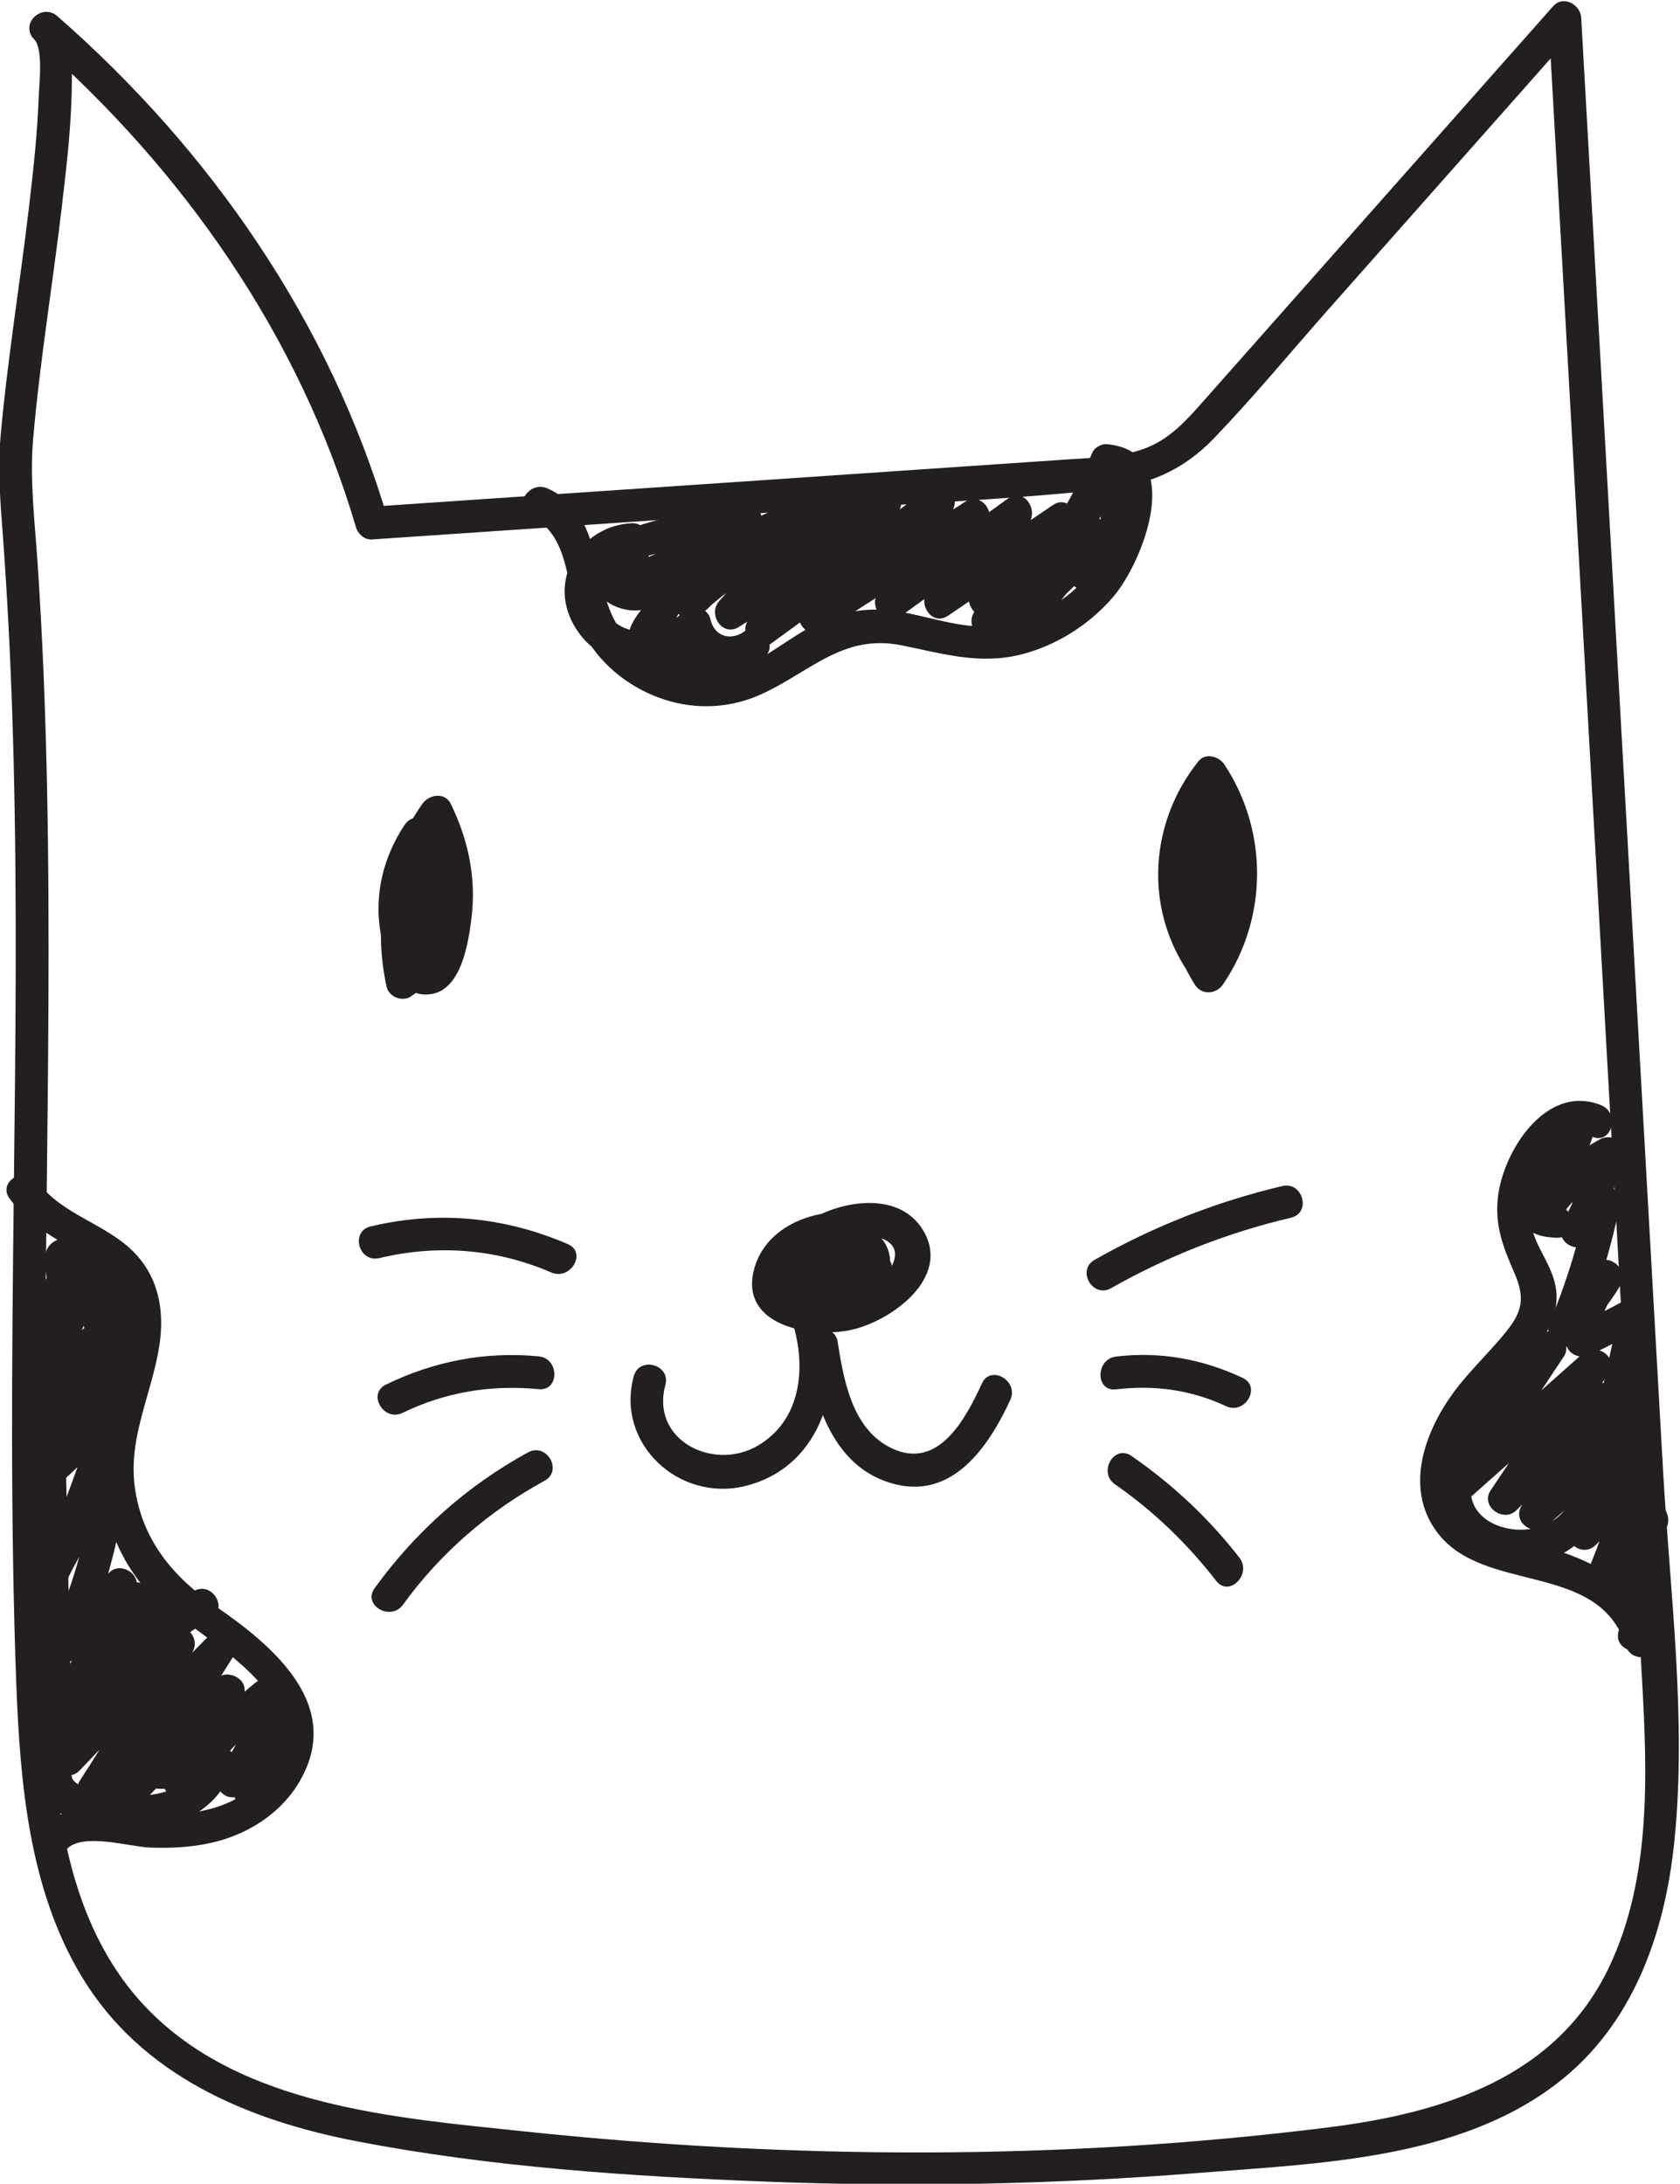 <?xml version="1.0" encoding="UTF-8" standalone="no"?>
<!-- Created with Inkscape (http://www.inkscape.org/) -->

<svg
   version="1.1"
   id="svg164"
   viewBox="0 0 341.322 443.538"
   sodipodi:docname="OL0FBE1.eps"
   xmlns:inkscape="http://www.inkscape.org/namespaces/inkscape"
   xmlns:sodipodi="http://sodipodi.sourceforge.net/DTD/sodipodi-0.dtd"
   xmlns="http://www.w3.org/2000/svg"
   xmlns:svg="http://www.w3.org/2000/svg">
  <defs
     id="defs168" />
  <sodipodi:namedview
     id="namedview166"
     pagecolor="#ffffff"
     bordercolor="#000000"
     borderopacity="0.25"
     inkscape:showpageshadow="2"
     inkscape:pageopacity="0.0"
     inkscape:pagecheckerboard="0"
     inkscape:deskcolor="#d1d1d1"
     showgrid="false" />
  <g
     id="g172"
     inkscape:groupmode="layer"
     inkscape:label="Page 1"
     transform="matrix(1.333,0,0,-1.333,-588.465,945.801)">
    <path
       d="m 443.948,452.706 c 0.606,-15.092 1.973,-31.091 9.953,-44.325 9.118,-15.121 25.276,-21.909 41.97,-25.123 20.396,-3.927 41.525,-5.327 62.247,-6.135 22.076,-0.86 44.202,-0.418 66.225,1.336 18.156,1.446 39.331,2.038 54.399,13.601 11.59,8.893 16.462,22.79 17.91,36.877 1.917,18.651 -0.672,37.932 -1.722,56.568 -1.273,22.597 -2.547,45.194 -3.82,67.792 -2.884,51.175 -5.768,102.351 -8.652,153.527 -0.113,2.013 -2.741,3.491 -4.267,1.768 -11.704,-13.211 -23.407,-26.422 -35.11,-39.634 -5.852,-6.605 -11.696,-13.217 -17.555,-19.816 -2.304,-2.596 -4.613,-5.373 -7.695,-7.078 -3.988,-2.207 -8.865,-2.209 -13.287,-2.512 -35.468,-2.432 -70.941,-4.814 -106.411,-7.221 0.804,-0.611 1.607,-1.223 2.411,-1.835 -8.831,29.937 -26.942,56.097 -50.331,76.559 -2.403,2.101 -5.819,-1.219 -3.536,-3.536 1.405,-1.426 0.75,-6.851 0.674,-8.9 -0.206,-5.626 -0.836,-11.238 -1.496,-16.825 -1.364,-11.555 -3.261,-23.064 -4.302,-34.654 -0.47,-5.236 -0.035,-10.141 0.354,-15.397 0.822,-11.1 1.322,-22.222 1.61,-33.347 0.575,-22.298 0.3,-44.605 0.041,-66.906 -0.289,-24.929 -0.532,-49.864 0.39,-74.784 0.119,-3.208 5.12,-3.224 5,0 -1.699,45.911 0.647,91.841 -0.338,137.76 -0.239,11.128 -0.678,22.254 -1.426,33.359 -0.429,6.365 -1.221,12.558 -0.667,18.92 1.038,11.907 3.014,23.727 4.402,35.596 0.724,6.187 1.456,12.435 1.49,18.672 0.017,3.166 0.22,7.59 -2.196,10.042 -1.179,-1.179 -2.357,-2.357 -3.536,-3.536 22.761,-19.912 40.447,-45.202 49.045,-74.352 0.294,-0.996 1.313,-1.91 2.411,-1.836 19.049,1.293 38.098,2.585 57.147,3.878 18.151,1.232 36.446,1.895 54.545,3.734 6.702,0.681 11.975,2.924 16.664,7.808 6.081,6.333 11.705,13.165 17.527,19.736 12.57,14.19 25.14,28.38 37.71,42.57 -1.422,0.589 -2.845,1.178 -4.268,1.767 4.757,-84.407 9.538,-168.812 14.27,-253.221 0.814,-14.518 1.393,-30.237 -4.985,-43.718 -8.021,-16.954 -25.418,-22.315 -42.779,-24.496 -40.572,-5.097 -82.117,-4.898 -122.744,-0.602 -19.498,2.062 -43.011,3.781 -57.434,18.805 -12.444,12.961 -14.153,32.064 -14.838,49.114 -0.128,3.206 -5.129,3.223 -5,0"
       style="fill:#231f20;fill-opacity:1;fill-rule:nonzero;stroke:none;stroke-width:0.1"
       id="path228" />
    <path
       d="m 574.336,524.23 c -6.706,1.979 -16.143,-0.696 -17.998,-8.305 -2.046,-8.388 8.591,-10.287 14.603,-9.083 6.131,1.228 15.597,7.909 11.229,15.21 -3.914,6.541 -13.955,4.373 -18.872,0.523 -4.938,-3.866 -8.55,-13.523 0.356,-14.988 5.159,-0.849 15.206,5.124 13.214,11.331 -2.064,6.434 -12.354,3.919 -13.97,-1.55 -1.787,-6.051 5.771,-11.56 10.154,-6.12 5.018,6.227 -5.72,11.75 -8.416,5.081 -1.214,-3.004 1.125,-5.875 4.101,-6.389 3.845,-0.664 6.384,2.266 8.361,5.099 0.69,0.988 0.261,2.194 -0.391,3.03 -2.268,2.907 -6.567,2.888 -8.929,0.116 -0.722,-0.848 -0.991,-2.024 -0.39,-3.03 1.153,-1.933 2.621,-2.398 4.775,-2.071 3.171,0.482 1.824,5.301 -1.329,4.822 0.29,-0.076 0.581,-0.152 0.871,-0.227 -0.13,-1.01 -0.261,-2.02 -0.391,-3.03 0.619,-0.039 1.239,-0.077 1.858,-0.116 -0.13,1.01 -0.261,2.02 -0.391,3.03 -0.783,-1.122 -3.184,-3.806 -4.874,-3.103 -1.548,0.643 1.681,3.872 3.039,3.213 2.718,-1.318 -3.833,-4.789 -5.082,-5.048 -3.02,-0.625 -2.795,2.451 -1.311,4.277 0.782,0.962 1.754,1.774 2.792,2.44 2.365,1.516 5.758,2.493 8.508,1.478 4.149,-1.533 1.022,-5.849 -1.54,-7.392 -2.512,-1.513 -5.525,-2.215 -8.448,-1.925 -1.957,0.194 -5.4,0.759 -4.342,4.15 0.418,1.341 2.153,2.491 3.285,3.105 2.575,1.397 5.437,1.466 8.199,0.651 3.092,-0.913 4.413,3.911 1.329,4.821 v 0"
       style="fill:#231f20;fill-opacity:1;fill-rule:nonzero;stroke:none;stroke-width:0.1"
       id="path260" />
    <path
       d="m 562.039,508.681 c 2.375,-6.898 1.82,-15.477 -5.19,-19.487 -6.705,-3.836 -16.269,0.901 -13.976,9.312 0.848,3.109 -3.974,4.435 -4.821,1.33 -2.8,-10.269 6.903,-19.198 16.955,-16.737 12.026,2.944 15.482,16.374 11.853,26.911 -1.041,3.025 -5.873,1.725 -4.821,-1.329 v 0"
       style="fill:#231f20;fill-opacity:1;fill-rule:nonzero;stroke:none;stroke-width:0.1"
       id="path262" />
    <path
       d="m 564.302,503.763 c 1.332,-8.35 4.309,-18.098 13.64,-20.396 8.894,-2.19 14.283,5.914 17.495,12.849 1.344,2.901 -2.964,5.444 -4.317,2.524 -2.469,-5.331 -6.616,-13.335 -13.813,-9.85 -5.983,2.897 -7.245,10.321 -8.184,16.202 -0.505,3.169 -5.324,1.824 -4.821,-1.329 v 0"
       style="fill:#231f20;fill-opacity:1;fill-rule:nonzero;stroke:none;stroke-width:0.1"
       id="path264" />
    <path
       d="m 619.499,582.973 c -1.707,-8.212 -0.376,-16.29 4.046,-23.438 1.032,-1.669 3.26,-1.551 4.317,0 6.858,10.072 6.924,23.364 0.202,33.518 -0.8,1.209 -2.855,1.838 -3.926,0.506 -7.449,-9.257 -8.327,-22.194 -1.607,-32.143 0.951,-1.409 3.471,-1.831 4.317,0 3.145,6.801 9.099,23.961 -1.322,27.622 -1.161,0.408 -2.894,-0.47 -3.075,-1.746 -0.807,-5.67 -0.549,-11.046 0.978,-16.574 0.458,-1.659 2.967,-2.625 4.178,-1.103 2.912,3.661 3.432,8.049 0.857,12.075 -0.914,1.428 -3.509,1.819 -4.318,0 -1.624,-3.653 -1.995,-7.07 -0.933,-10.941 0.85,-3.099 5.675,-1.784 4.822,1.329 -0.701,2.554 -0.659,4.642 0.429,7.089 -1.44,0 -2.879,0 -4.318,0 1.229,-1.922 1.447,-4.103 -0.074,-6.017 1.392,-0.367 2.785,-0.735 4.178,-1.103 -1.28,4.635 -1.656,9.147 -0.978,13.916 -1.025,-0.582 -2.05,-1.164 -3.075,-1.746 5.603,-1.969 -0.236,-17.184 -1.666,-20.278 1.439,0 2.878,0 4.317,0 -5.363,7.941 -5.256,18.526 0.825,26.085 -1.308,0.168 -2.617,0.337 -3.926,0.506 5.812,-8.78 5.72,-19.774 -0.202,-28.471 1.439,0 2.878,0 4.317,0 -3.716,6.007 -4.984,12.646 -3.542,19.585 0.653,3.14 -4.166,4.483 -4.821,1.329 v 0"
       style="fill:#231f20;fill-opacity:1;fill-rule:nonzero;stroke:none;stroke-width:0.1"
       id="path266" />
    <path
       d="m 503.117,583.824 c -3.238,-4.869 -4.653,-10.632 -3.661,-16.441 0.651,-3.814 2.824,-10.25 7.887,-9.295 4.469,0.843 5.513,7.878 5.969,11.473 0.773,6.106 -0.462,12.008 -3.153,17.501 -0.892,1.822 -3.328,1.41 -4.317,0 -5.771,-8.232 -7.602,-18.092 -5.458,-27.883 0.336,-1.535 2.364,-2.343 3.673,-1.494 7.314,4.744 9.648,14.491 4.909,21.916 -0.931,1.458 -2.658,1.544 -3.927,0.506 -3.448,-2.821 -4.616,-7.142 -3.145,-11.338 0.764,-2.178 3.256,-2.304 4.569,-0.598 1.579,2.051 2.161,3.991 2.268,6.56 0.084,2.018 -2.907,3.497 -4.268,1.768 -2.628,-3.341 -3.51,-7.058 -1.928,-11.108 1.159,-2.964 5.995,-1.675 4.822,1.329 -0.845,2.162 -0.898,4.286 0.642,6.243 -1.423,0.589 -2.845,1.179 -4.268,1.768 0.022,-1.609 -0.506,-2.955 -1.585,-4.036 1.523,-0.199 3.046,-0.398 4.569,-0.597 -0.923,2.634 -0.296,4.71 1.86,6.473 -1.309,0.169 -2.618,0.337 -3.927,0.506 3.225,-5.051 2,-11.757 -3.115,-15.075 1.224,-0.498 2.449,-0.996 3.673,-1.494 -1.874,8.554 -0.057,16.883 4.953,24.03 -1.439,0 -2.878,0 -4.317,0 1.467,-2.995 2.441,-6.154 2.667,-9.495 0.159,-2.36 0.517,-7.755 -1.226,-9.634 -2.513,-2.707 -3.196,4.409 -3.139,6.197 0.116,3.607 1.31,6.717 3.29,9.695 1.787,2.687 -2.542,5.193 -4.317,2.523 v 0"
       style="fill:#231f20;fill-opacity:1;fill-rule:nonzero;stroke:none;stroke-width:0.1"
       id="path268" />
    <path
       d="m 522.379,630.791 c 6.689,-2.995 5.096,-12.757 8.348,-18.37 2.609,-4.502 7.022,-7.867 11.949,-9.471 4.901,-1.595 10.12,-1.34 14.81,0.795 7.47,3.401 12.436,9.242 21.356,7.461 6.336,-1.264 11.931,-3.028 18.39,-1.364 5.298,1.366 10.218,4.506 13.799,8.627 4.713,5.424 11.264,22.282 -0.896,23.384 -0.775,0.07 -1.846,-0.509 -2.159,-1.238 -3.513,-8.19 -8.26,-15.482 -14.406,-21.947 1.309,-1.01 2.618,-2.02 3.927,-3.029 3.093,4.725 6.656,8.98 10.728,12.885 -1.309,1.01 -2.617,2.02 -3.926,3.03 -4.076,-5.583 -8.781,-10.507 -14.089,-14.925 1.179,-1.178 2.357,-2.357 3.536,-3.535 4.349,5.139 9.292,9.372 15.078,12.829 -1.14,1.14 -2.28,2.281 -3.421,3.421 -3.503,-4.708 -7.006,-9.416 -10.509,-14.124 1.439,-0.841 2.878,-1.683 4.317,-2.524 3.334,5.017 7.21,9.444 11.691,13.462 -1.179,1.178 -2.357,2.357 -3.536,3.535 -4.64,-5.096 -9.6,-9.824 -14.912,-14.216 1.308,-1.01 2.617,-2.02 3.926,-3.029 3.001,5.574 6.002,11.148 9.003,16.722 1.114,2.068 -1.241,4.897 -3.42,3.42 -6.175,-4.184 -12.349,-8.368 -18.524,-12.553 1.01,-1.309 2.02,-2.617 3.03,-3.926 3.894,4.517 7.788,9.035 11.682,13.553 1.722,1.998 -0.575,5.697 -3.03,3.926 -6.379,-4.598 -12.757,-9.197 -19.136,-13.796 1.01,-1.309 2.02,-2.617 3.029,-3.926 4.205,4.434 8.41,8.868 12.616,13.302 1.894,1.998 -0.563,5.508 -3.03,3.926 -8.043,-5.156 -16.085,-10.312 -24.128,-15.468 1.01,-1.309 2.02,-2.618 3.03,-3.927 6.757,5.428 13.033,11.331 18.864,17.743 1.802,1.982 -0.619,5.683 -3.03,3.926 -9.006,-6.561 -18.012,-13.122 -27.017,-19.683 1.009,-1.309 2.019,-2.618 3.029,-3.927 5.469,4.543 10.398,9.555 14.85,15.098 1.649,2.052 -0.44,5.572 -3.029,3.926 -6.531,-4.152 -13.062,-8.304 -19.593,-12.456 1.01,-1.308 2.02,-2.617 3.03,-3.926 3.317,3.763 6.635,7.526 9.952,11.289 1.541,1.749 0.095,5.015 -2.432,4.179 -6.566,-2.171 -12.291,-5.591 -17.291,-10.373 -1.996,-1.909 0.717,-5.663 3.03,-3.926 3.81,2.861 5.845,6.534 5.95,11.338 0.044,2.001 -2.128,2.972 -3.762,2.158 -4.224,-2.105 -8.512,-3.982 -12.932,-5.642 1.055,-0.803 2.11,-1.607 3.164,-2.41 0.033,2.099 0.043,4.197 0.03,6.296 -0.008,1.307 -1.139,2.56 -2.5,2.5 -7.779,-0.343 -12.865,-8.413 -8.937,-15.45 4.37,-7.829 14.352,-7.332 20.227,-1.64 -1.393,0.368 -2.786,0.736 -4.179,1.104 1.196,-5.521 8.019,-8.266 12.585,-4.765 -1.01,1.309 -2.02,2.618 -3.03,3.926 -2.272,-1.911 -4.659,-3.53 -7.236,-4.989 1.224,-0.941 2.448,-1.882 3.672,-2.823 0.295,1.141 0.59,2.283 0.885,3.424 0.315,1.216 -0.396,2.836 -1.746,3.075 -1.214,0.216 -2.211,0.324 -3.429,0.298 -2.979,-0.063 -3.88,-0.115 -2.133,3.328 1.757,3.463 5.432,6.913 7.83,9.965 1.373,1.748 0.194,5.092 -2.433,4.178 -1.854,-0.644 -3.361,-1.449 -4.865,-2.736 -0.937,-0.803 -1.747,-1.738 -2.648,-2.577 -0.223,-0.207 -5.769,-4.891 -5.082,-0.61 0.16,0.999 6.514,2.104 7.484,2.34 3.431,0.832 6.889,1.412 10.399,1.8 -0.42,1.553 -0.841,3.105 -1.262,4.658 -4.425,-2.716 -8.452,-5.859 -12.157,-9.499 -2.036,-2.001 0.563,-5.332 3.029,-3.927 8.251,4.701 16.786,8.726 25.681,12.053 -0.81,1.393 -1.621,2.786 -2.432,4.179 -3.507,-3.829 -7.281,-7.314 -11.376,-10.506 -2.394,-1.867 0.657,-5.023 3.03,-3.927 6.31,2.916 12.313,6.312 18.063,10.218 -0.841,1.439 -1.682,2.878 -2.524,4.318 -4.127,-3.076 -7.794,-6.492 -11.052,-10.486 -1.54,-1.888 -0.138,-4.782 2.433,-4.178 6.91,1.623 13.611,3.791 20.163,6.524 -0.941,1.225 -1.882,2.449 -2.824,3.673 -1.645,-2.857 -3.29,-5.714 -4.935,-8.571 -1.278,-2.219 1.244,-4.584 3.42,-3.421 1.991,1.476 4.228,1.484 6.71,0.025 -0.341,-1.948 1.7,-4.161 3.673,-2.823 7.959,5.399 14.682,12.002 20.245,19.845 -1.523,0.2 -3.046,0.399 -4.569,0.598 1.512,-4.718 0.802,-9.408 -2.401,-13.263 1.01,0.13 2.019,0.26 3.029,0.391 -1.432,1.003 -2.865,2.007 -4.298,3.011 -2.641,1.85 -5.142,-2.483 -2.523,-4.318 1.432,-1.003 2.865,-2.007 4.298,-3.011 0.831,-0.582 2.369,-0.404 3.029,0.391 4.327,5.207 5.771,11.628 3.687,18.128 -0.69,2.154 -3.33,2.344 -4.569,0.597 -5.056,-7.128 -11.219,-13.145 -18.452,-18.052 1.224,-0.941 2.449,-1.882 3.673,-2.823 0.521,2.979 -0.435,5.56 -3.183,7.113 -3.63,2.051 -7.537,0.292 -10.872,-1.491 1.14,-1.14 2.28,-2.281 3.42,-3.421 1.645,2.857 3.291,5.714 4.936,8.571 0.984,1.709 -0.707,4.556 -2.823,3.673 -6.552,-2.733 -13.253,-4.902 -20.164,-6.525 0.811,-1.393 1.622,-2.785 2.433,-4.178 2.974,3.647 6.262,6.888 10.04,9.703 2.522,1.88 0.184,6.157 -2.524,4.318 -5.75,-3.906 -11.753,-7.302 -18.063,-10.218 1.01,-1.309 2.02,-2.618 3.03,-3.927 4.095,3.193 7.869,6.678 11.376,10.506 1.552,1.695 0.06,5.111 -2.433,4.179 -9.29,-3.476 -18.256,-7.646 -26.875,-12.557 1.01,-1.309 2.019,-2.618 3.029,-3.927 3.405,3.345 7.076,6.22 11.146,8.718 1.948,1.195 1.341,4.946 -1.262,4.659 -5.908,-0.653 -11.927,-1.622 -17.548,-3.619 -3.198,-1.136 -6.668,-3.187 -6.235,-7.11 0.377,-3.421 3.997,-5.615 7.234,-5.408 5.578,0.356 7.741,6.412 12.591,8.099 -0.811,1.393 -1.622,2.786 -2.433,4.178 -2.81,-3.577 -5.623,-7.152 -8.431,-10.731 -1.434,-1.826 -3.301,-3.734 -3.139,-6.238 0.406,-6.249 7.673,-4.296 11.509,-4.978 -0.582,1.025 -1.164,2.05 -1.746,3.075 -0.295,-1.141 -0.59,-2.282 -0.885,-3.424 -0.548,-2.119 1.763,-3.904 3.672,-2.823 2.96,1.676 5.65,3.584 8.249,5.771 2.145,1.804 -0.769,5.659 -3.03,3.926 -2.04,-1.564 -4.665,-0.874 -5.239,1.777 -0.41,1.89 -2.892,2.35 -4.179,1.103 -3.071,-2.976 -7.82,-4.269 -11.112,-0.895 -3.297,3.379 -1.937,9.216 3.358,9.449 -0.833,0.833 -1.667,1.667 -2.5,2.5 0.013,-2.099 0.003,-4.197 -0.03,-6.296 -0.023,-1.51 1.635,-2.986 3.165,-2.411 4.818,1.81 9.52,3.85 14.127,6.146 -1.254,0.719 -2.508,1.439 -3.762,2.159 -0.063,-2.916 -1.11,-5.246 -3.474,-7.021 1.01,-1.309 2.02,-2.617 3.03,-3.926 4.376,4.185 9.333,7.185 15.084,9.086 -0.811,1.393 -1.622,2.786 -2.433,4.179 -3.317,-3.763 -6.634,-7.526 -9.952,-11.29 -1.79,-2.03 0.511,-5.528 3.03,-3.926 6.531,4.152 13.062,8.304 19.592,12.456 -1.01,1.308 -2.019,2.617 -3.029,3.926 -4.453,-5.543 -9.382,-10.554 -14.85,-15.097 -2.16,-1.795 0.729,-5.603 3.029,-3.927 9.006,6.561 18.012,13.123 27.018,19.684 -1.01,1.309 -2.02,2.618 -3.03,3.927 -5.83,-6.413 -12.106,-12.316 -18.864,-17.743 -2.215,-1.78 0.661,-5.445 3.03,-3.926 8.043,5.156 16.085,10.312 24.128,15.468 -1.01,1.308 -2.02,2.617 -3.03,3.926 -4.205,-4.434 -8.41,-8.868 -12.615,-13.302 -1.866,-1.968 0.635,-5.652 3.029,-3.926 6.379,4.599 12.758,9.197 19.137,13.796 -1.01,1.309 -2.02,2.618 -3.03,3.927 -3.894,-4.518 -7.788,-9.036 -11.682,-13.554 -1.737,-2.015 0.53,-5.62 3.03,-3.926 6.174,4.184 12.349,8.369 18.523,12.553 -1.14,1.14 -2.28,2.28 -3.42,3.421 -3.001,-5.575 -6.002,-11.149 -9.003,-16.723 -1.4,-2.6 1.78,-4.803 3.926,-3.029 5.313,4.391 10.272,9.119 14.913,14.216 2.173,2.387 -1.138,5.686 -3.536,3.535 -4.793,-4.299 -8.911,-9.113 -12.472,-14.473 -1.814,-2.729 2.44,-5.047 4.317,-2.524 3.503,4.708 7.007,9.416 10.51,14.124 1.546,2.078 -1.405,4.625 -3.421,3.421 -6.122,-3.659 -11.48,-8.164 -16.09,-13.612 -2.091,-2.471 1.059,-5.597 3.536,-3.535 5.646,4.7 10.542,10.008 14.87,15.936 1.719,2.355 -1.945,4.93 -3.926,3.03 -4.384,-4.205 -8.185,-8.817 -11.511,-13.898 -1.558,-2.38 1.979,-5.079 3.927,-3.029 6.413,6.745 11.517,14.401 15.188,22.958 -0.72,-0.412 -1.439,-0.825 -2.159,-1.238 3.028,-0.274 1.835,-6.043 1.376,-7.587 -0.789,-2.647 -2.231,-5.158 -4.016,-7.262 -3.291,-3.879 -7.929,-6.681 -12.934,-7.649 -5.697,-1.102 -10.944,1.208 -16.488,2.05 -4.782,0.727 -9.002,-0.181 -13.217,-2.491 -4.29,-2.351 -8.25,-6.022 -13.219,-6.845 -5.134,-0.851 -10.586,1.166 -14.234,4.796 -6.623,6.59 -2.921,18.953 -12.5,23.243 -2.912,1.304 -5.458,-3.003 -2.524,-4.317 v 0"
       style="fill:#231f20;fill-opacity:1;fill-rule:nonzero;stroke:none;stroke-width:0.1"
       id="path270" />
    <path
       d="m 610.813,513.254 c 8.636,4.895 17.755,8.454 27.413,10.735 3.131,0.739 1.806,5.562 -1.329,4.822 -10.063,-2.377 -19.613,-6.141 -28.607,-11.24 -2.799,-1.586 -0.283,-5.907 2.523,-4.317 v 0"
       style="fill:#231f20;fill-opacity:1;fill-rule:nonzero;stroke:none;stroke-width:0.1"
       id="path272" />
    <path
       d="m 611.572,497.834 c 5.803,0.695 11.44,-0.07 16.75,-2.561 2.896,-1.358 5.437,2.951 2.523,4.318 -6.097,2.86 -12.568,4.046 -19.273,3.243 -3.156,-0.378 -3.194,-5.383 0,-5 v 0"
       style="fill:#231f20;fill-opacity:1;fill-rule:nonzero;stroke:none;stroke-width:0.1"
       id="path274" />
    <path
       d="m 611.394,483.369 c 5.901,-4.093 11.036,-9.049 15.435,-14.72 1.97,-2.539 5.485,1.023 3.535,3.536 -4.669,6.019 -10.19,11.163 -16.446,15.502 -2.65,1.838 -5.152,-2.494 -2.524,-4.318 v 0"
       style="fill:#231f20;fill-opacity:1;fill-rule:nonzero;stroke:none;stroke-width:0.1"
       id="path276" />
    <path
       d="m 528.012,519.96 c -9.662,4.174 -19.818,5.147 -30.075,2.696 -3.128,-0.748 -1.803,-5.57 1.33,-4.822 8.854,2.117 17.842,1.429 26.222,-2.192 2.923,-1.263 5.472,3.044 2.523,4.318 v 0"
       style="fill:#231f20;fill-opacity:1;fill-rule:nonzero;stroke:none;stroke-width:0.1"
       id="path278" />
    <path
       d="m 523.56,502.864 c -8.122,0.785 -15.942,-0.739 -23.268,-4.294 -2.895,-1.404 -0.362,-5.717 2.523,-4.317 6.557,3.181 13.509,4.31 20.745,3.611 3.201,-0.309 3.18,4.693 0,5 v 0"
       style="fill:#231f20;fill-opacity:1;fill-rule:nonzero;stroke:none;stroke-width:0.1"
       id="path280" />
    <path
       d="m 521.939,488.233 c -9.327,-5.101 -17.144,-12.092 -23.38,-20.688 -1.892,-2.609 2.444,-5.107 4.318,-2.524 5.724,7.891 13.041,14.222 21.585,18.894 2.824,1.545 0.304,5.864 -2.523,4.318 v 0"
       style="fill:#231f20;fill-opacity:1;fill-rule:nonzero;stroke:none;stroke-width:0.1"
       id="path282" />
    <path
       d="m 685.487,541.135 c -8.37,3.382 -14.998,-7.052 -15.739,-14.148 -0.46,-4.409 0.896,-7.668 2.594,-11.586 1.835,-4.234 0.771,-6.335 -2.024,-9.626 -1.996,-2.351 -4.19,-4.524 -6.15,-6.907 -5.081,-6.181 -9.147,-15.643 -3.595,-22.907 7.166,-9.375 24.553,-4.249 28.677,-17.187 0.973,-3.055 5.802,-1.749 4.821,1.329 -2.332,7.319 -8.648,11.131 -15.658,13.292 -4.639,1.431 -12.147,1.858 -14.618,6.75 -2.529,5.005 0.521,10.87 3.599,14.775 4.038,5.123 12.696,11.25 11.122,18.793 -0.792,3.797 -3.69,6.507 -3.88,10.576 -0.199,4.254 3.213,14.574 9.522,12.024 2.982,-1.205 4.279,3.63 1.329,4.822 v 0"
       style="fill:#231f20;fill-opacity:1;fill-rule:nonzero;stroke:none;stroke-width:0.1"
       id="path284" />
    <path
       d="m 692.989,459.724 c 0.775,2.527 1.55,5.054 2.324,7.581 0.594,1.936 -1.886,4.167 -3.672,2.824 -1.302,-0.98 -2.222,-1.901 -3.051,-3.306 1.553,-0.421 3.106,-0.841 4.659,-1.262 0.028,3.962 0.717,7.674 2.274,11.334 0.996,2.34 -1.938,5.44 -3.926,3.03 -2.62,-3.178 -5.241,-6.355 -7.861,-9.533 1.309,-1.01 2.618,-2.019 3.927,-3.029 2.142,5.036 3.967,10.144 5.422,15.423 0.67,2.43 -2.4,4.162 -4.179,2.432 -2.594,-2.525 -5.189,-5.049 -7.783,-7.574 1.308,-1.009 2.617,-2.019 3.926,-3.029 2.757,5.159 5.035,10.48 6.873,16.033 0.833,2.516 -2.433,3.988 -4.178,2.432 -4.66,-4.151 -9.32,-8.303 -13.98,-12.454 1.309,-1.01 2.618,-2.02 3.927,-3.03 3.515,5.827 7.03,11.653 10.546,17.479 1.473,2.443 -1.914,5.028 -3.927,3.03 -5.091,-5.054 -10.181,-10.108 -15.272,-15.161 1.309,-1.01 2.618,-2.02 3.927,-3.03 4.55,6.781 9.101,13.562 13.651,20.344 1.652,2.462 -1.897,4.833 -3.926,3.029 -6.939,-6.168 -13.878,-12.336 -20.816,-18.504 1.309,-1.01 2.617,-2.02 3.926,-3.029 4.675,7.035 9.349,14.07 14.023,21.105 1.344,2.023 -1.381,4.874 -3.42,3.42 -5.821,-4.149 -10.622,-9.103 -14.545,-15.084 -1.53,-2.333 2.164,-5.286 3.927,-3.03 2.299,2.945 4.599,5.89 6.899,8.834 -1.393,0.811 -2.786,1.622 -4.179,2.433 -2.093,-6.981 -9.66,-12.152 -7.836,-20.228 1.477,-6.541 9.673,-8.541 15.518,-7.546 5.513,0.938 8.745,5.413 10.657,10.334 3.277,8.433 4.419,17.999 6.363,26.809 0.472,2.137 -1.707,3.891 -3.672,2.824 -2.691,-1.462 -5.406,-2.862 -8.158,-4.205 1.254,-0.72 2.508,-1.439 3.762,-2.159 0.118,3.071 0.978,5.558 2.942,7.97 -1.309,1.01 -2.618,2.02 -3.927,3.029 -1.735,-2.831 -3.726,-5.321 -6.089,-7.648 1.309,-1.01 2.618,-2.02 3.927,-3.029 2.792,6.558 4.924,13.236 6.319,20.233 0.373,1.871 -1.775,4.274 -3.673,2.823 -2.061,-1.577 -3.642,-3.225 -5.016,-5.441 1.439,-0.842 2.878,-1.683 4.317,-2.524 2.102,4.008 3.783,8.115 5.078,12.454 0.642,2.152 -1.81,3.841 -3.673,2.823 -3.554,-1.942 -6.486,-4.363 -9.025,-7.525 1.392,-0.81 2.785,-1.621 4.178,-2.432 1.382,3.847 2.764,7.694 4.146,11.541 0.994,2.767 -3.096,4.212 -4.57,1.926 -2.948,-4.572 -5.249,-9.379 -7.03,-14.515 -0.339,-0.979 0.212,-2.357 1.149,-2.823 1.747,-0.87 2.416,-1.05 4.364,-1.188 3.211,-0.228 3.196,4.773 0,5 -0.614,0.168 -1.227,0.337 -1.841,0.505 0.383,-0.941 0.766,-1.882 1.149,-2.823 1.643,4.737 3.813,9.111 6.527,13.321 -1.524,0.642 -3.047,1.284 -4.57,1.926 -1.382,-3.847 -2.763,-7.694 -4.145,-11.541 -0.819,-2.28 2.621,-4.372 4.178,-2.432 2.271,2.828 4.819,4.998 8.014,6.743 -1.224,0.941 -2.449,1.882 -3.673,2.823 -1.17,-3.922 -2.671,-7.631 -4.573,-11.259 -1.493,-2.848 2.615,-5.27 4.317,-2.524 0.783,1.473 1.858,2.689 3.223,3.647 -1.224,0.942 -2.448,1.883 -3.673,2.824 -1.305,-6.548 -3.197,-12.892 -5.815,-19.039 -1.045,-2.455 1.744,-5.179 3.927,-3.029 2.681,2.64 4.904,5.452 6.871,8.66 1.447,2.361 -2.102,5.271 -3.927,3.029 -2.805,-3.445 -4.235,-7.041 -4.406,-11.505 -0.077,-2.02 2.149,-2.946 3.762,-2.158 2.751,1.343 5.467,2.743 8.157,4.204 -1.224,0.941 -2.448,1.883 -3.672,2.824 -1.302,-5.9 -2.604,-11.799 -3.906,-17.699 -0.981,-4.446 -1.78,-9.993 -4.985,-13.487 -4.584,-4.995 -16.163,-2.191 -13.456,5.768 1.653,4.861 5.779,8.36 7.288,13.389 0.675,2.249 -2.595,4.461 -4.179,2.433 -2.299,-2.945 -4.599,-5.89 -6.899,-8.834 1.309,-1.01 2.618,-2.02 3.926,-3.03 3.435,5.238 7.649,9.654 12.751,13.291 -1.14,1.14 -2.28,2.28 -3.42,3.421 -4.675,-7.036 -9.349,-14.071 -14.023,-21.106 -1.64,-2.468 1.894,-4.836 3.926,-3.029 6.939,6.168 13.878,12.336 20.816,18.504 -1.309,1.01 -2.617,2.019 -3.926,3.029 -4.551,-6.781 -9.101,-13.562 -13.652,-20.343 -1.607,-2.395 1.947,-4.995 3.927,-3.03 5.09,5.054 10.181,10.108 15.272,15.161 -1.309,1.01 -2.618,2.02 -3.927,3.03 -3.515,-5.826 -7.03,-11.653 -10.546,-17.479 -1.515,-2.512 1.86,-4.872 3.927,-3.03 4.66,4.152 9.319,8.303 13.979,12.455 -1.393,0.81 -2.786,1.621 -4.178,2.432 -1.704,-5.146 -3.816,-10.059 -6.369,-14.839 -1.325,-2.479 1.849,-5.05 3.926,-3.029 2.595,2.524 5.189,5.049 7.784,7.573 -1.393,0.811 -2.786,1.622 -4.178,2.433 -1.338,-4.853 -2.948,-9.594 -4.919,-14.229 -0.995,-2.339 1.939,-5.44 3.927,-3.029 2.62,3.177 5.24,6.355 7.86,9.532 -1.308,1.01 -2.617,2.02 -3.926,3.03 -1.914,-4.497 -2.922,-8.96 -2.957,-13.858 -0.019,-2.494 3.406,-3.383 4.658,-1.262 0.419,0.504 0.838,1.008 1.258,1.512 -1.225,0.941 -2.449,1.882 -3.673,2.823 -0.775,-2.527 -1.549,-5.054 -2.324,-7.581 -0.945,-3.084 3.879,-4.402 4.821,-1.329 v 0"
       style="fill:#231f20;fill-opacity:1;fill-rule:nonzero;stroke:none;stroke-width:0.1"
       id="path286" />
    <path
       d="m 442.915,526.916 c 2.927,-4.022 6.907,-6.061 11.088,-8.56 2.883,-1.723 5.696,-3.698 6.697,-7.096 1.05,-3.568 -0.071,-7.439 -1.021,-10.892 -3.057,-11.112 -4.583,-21.512 2.746,-31.45 5.995,-8.129 28.181,-15.857 20.121,-28.723 -4.206,-6.715 -12.791,-7.581 -19.971,-7.074 -5.034,0.355 -10.171,2.12 -14.296,-1.633 -2.386,-2.17 1.158,-5.697 3.535,-3.535 2.526,2.298 9.516,0.176 12.51,0.065 3.105,-0.116 6.248,0.038 9.289,0.714 5.312,1.181 10.346,4.243 13.251,8.939 7.29,11.785 -3.609,20.979 -12.538,27.11 -6.539,4.49 -11.304,10.218 -12.341,18.324 -0.963,7.533 2.655,14.156 3.767,21.43 0.814,5.326 -0.118,10.496 -4.067,14.384 -4.279,4.212 -10.86,5.583 -14.452,10.52 -1.875,2.577 -6.215,0.085 -4.318,-2.523 v 0"
       style="fill:#231f20;fill-opacity:1;fill-rule:nonzero;stroke:none;stroke-width:0.1"
       id="path288" />
    <path
       d="m 451.759,519.197 c -3.228,-3.437 -4.909,-7.235 -5.489,-11.902 -0.299,-2.409 2.81,-2.942 4.268,-1.768 2.715,2.186 4.911,4.611 6.923,7.443 -1.439,0.841 -2.878,1.682 -4.317,2.524 -3.309,-4.678 -5.52,-9.747 -6.714,-15.351 -0.544,-2.55 2.257,-4.007 4.178,-2.432 3.198,2.622 6.397,5.245 9.595,7.867 -1.309,1.01 -2.618,2.02 -3.927,3.03 -3.667,-7.261 -6.856,-14.713 -9.584,-22.376 -0.909,-2.555 2.45,-3.903 4.179,-2.432 4.628,3.936 8.317,8.563 11.143,13.939 -1.523,0.643 -3.046,1.285 -4.569,1.927 -2.559,-9.747 -5.901,-19.206 -10.101,-28.369 -1.323,-2.886 2.892,-5.438 4.317,-2.523 2.238,4.577 4.933,8.699 8.303,12.53 -1.423,0.59 -2.845,1.179 -4.268,1.768 -1.036,-8.005 -3.275,-15.715 -6.649,-23.046 -1.108,-2.409 1.861,-5.268 3.927,-3.029 2.867,3.108 5.734,6.216 8.601,9.323 -1.392,0.811 -2.785,1.622 -4.178,2.433 -2.471,-7.828 -6.036,-15.046 -10.687,-21.802 -1.593,-2.314 2.1,-5.213 3.927,-3.029 4.252,5.083 8.504,10.165 12.755,15.248 -1.308,1.01 -2.617,2.02 -3.926,3.029 -3.26,-6.46 -6.519,-12.921 -9.779,-19.382 -1.23,-2.438 1.874,-5.175 3.927,-3.029 5.618,5.872 11.236,11.745 16.854,17.618 -1.309,1.01 -2.618,2.02 -3.927,3.029 -3.922,-7.629 -8.22,-15.026 -12.908,-22.21 -1.525,-2.337 2.139,-5.27 3.926,-3.03 5.916,7.415 12.218,14.476 18.915,21.194 -1.309,1.01 -2.618,2.02 -3.927,3.03 -4.679,-7.425 -9.359,-14.85 -14.039,-22.275 -1.516,-2.405 1.955,-5.067 3.926,-3.03 5.177,5.351 10.354,10.702 15.531,16.053 -1.393,0.811 -2.786,1.622 -4.179,2.433 -1.761,-4.84 -4.113,-9.238 -7.065,-13.448 -1.611,-2.298 2.159,-5.261 3.927,-3.03 3.958,4.998 8.362,9.47 13.298,13.504 -1.423,0.59 -2.845,1.179 -4.268,1.768 -0.435,-4.263 -1.986,-8.029 -4.697,-11.366 -1.99,-2.449 1.35,-5.968 3.535,-3.535 2.283,2.541 4.566,5.082 6.849,7.623 -1.392,0.81 -2.785,1.621 -4.178,2.432 -0.638,-3.649 -1.636,-7.066 -3.19,-10.441 1.523,-0.199 3.046,-0.398 4.569,-0.598 -0.627,1.816 -1.254,3.632 -1.881,5.448 -1.044,3.023 -5.875,1.724 -4.821,-1.329 0.627,-1.816 1.254,-3.632 1.881,-5.448 0.632,-1.83 3.599,-2.704 4.569,-0.597 1.731,3.76 2.98,7.551 3.694,11.636 0.393,2.247 -2.357,4.46 -4.178,2.432 -2.283,-2.541 -4.566,-5.082 -6.849,-7.623 1.178,-1.178 2.357,-2.357 3.535,-3.535 3.612,4.445 5.58,9.194 6.162,14.901 0.244,2.39 -2.786,2.979 -4.268,1.768 -4.936,-4.034 -9.34,-8.507 -13.298,-13.504 1.309,-1.01 2.618,-2.02 3.927,-3.03 3.2,4.565 5.664,9.41 7.568,14.642 0.873,2.399 -2.516,4.151 -4.178,2.433 -5.177,-5.351 -10.353,-10.702 -15.53,-16.053 1.309,-1.01 2.618,-2.02 3.926,-3.03 4.68,7.425 9.36,14.85 14.04,22.275 1.525,2.42 -1.935,5.027 -3.927,3.03 -6.697,-6.718 -12.999,-13.779 -18.915,-21.194 1.309,-1.01 2.618,-2.02 3.927,-3.03 4.688,7.184 8.987,14.581 12.908,22.211 1.254,2.438 -1.882,5.166 -3.926,3.029 -5.618,-5.872 -11.236,-11.745 -16.854,-17.618 1.309,-1.01 2.618,-2.02 3.927,-3.03 3.259,6.461 6.519,12.922 9.778,19.383 1.202,2.381 -2,5.331 -3.926,3.029 -4.252,-5.082 -8.504,-10.165 -12.756,-15.248 1.309,-1.009 2.618,-2.019 3.927,-3.029 4.897,7.115 8.592,14.763 11.19,22.996 0.745,2.359 -2.496,4.256 -4.178,2.432 -2.867,-3.108 -5.735,-6.216 -8.602,-9.324 1.309,-1.009 2.618,-2.019 3.927,-3.029 3.768,8.188 6.174,16.631 7.331,25.569 0.279,2.151 -2.921,3.299 -4.267,1.768 -3.639,-4.136 -6.663,-8.589 -9.085,-13.543 1.439,-0.841 2.878,-1.682 4.317,-2.523 4.379,9.554 7.935,19.395 10.605,29.563 0.703,2.675 -3.219,4.495 -4.569,1.926 -2.64,-5.021 -6.042,-9.254 -10.362,-12.928 1.393,-0.811 2.786,-1.621 4.179,-2.432 2.583,7.258 5.607,14.305 9.08,21.181 1.32,2.614 -1.743,4.82 -3.927,3.03 -3.198,-2.623 -6.396,-5.245 -9.594,-7.868 1.392,-0.81 2.785,-1.621 4.178,-2.432 1.107,5.194 3.146,9.825 6.21,14.156 1.863,2.634 -2.468,5.126 -4.317,2.524 -1.762,-2.479 -3.784,-4.533 -6.141,-6.432 1.422,-0.589 2.845,-1.178 4.267,-1.767 0.405,3.256 1.796,5.993 4.024,8.367 2.202,2.344 -1.327,5.887 -3.535,3.535 v 0"
       style="fill:#231f20;fill-opacity:1;fill-rule:nonzero;stroke:none;stroke-width:0.1"
       id="path290" />
    <path
       d="m 471.02,467.114 c -3.734,-2.058 -6.884,-4.671 -9.555,-7.996 1.393,-0.81 2.786,-1.621 4.179,-2.432 0.814,3.657 3.45,10.277 -2.018,11.56 -4.468,1.049 -6.657,-3.113 -7.323,-6.799 -0.466,-2.58 2.194,-3.973 4.179,-2.432 1.383,1.128 2.934,1.734 4.653,1.817 -1.055,0.803 -2.11,1.607 -3.165,2.41 -0.208,-4.368 -0.417,-8.736 -0.625,-13.104 -0.141,-2.955 -1.179,-7.4 -0.019,-10.29 2.139,-5.326 10.108,-1.799 13.943,-0.994 -1.025,1.025 -2.05,2.05 -3.075,3.075 -1.268,-4.339 -5.436,-5.989 -9.653,-5.994 -2.003,-0.003 -8.706,0.422 -10.013,2.496 -0.481,0.766 -0.105,4.912 -0.125,5.836 -0.035,1.621 -0.069,3.242 -0.104,4.863 -0.076,3.567 -0.153,7.133 -0.229,10.699 -0.306,14.266 -0.612,28.531 -0.918,42.797 -0.069,3.215 -4.938,3.222 -5,0 -0.058,-3.018 -0.116,-6.035 -0.174,-9.052 -0.053,-2.737 4.515,-3.51 4.91,-0.665 0.789,5.664 1.744,11.394 3.316,16.902 0.546,1.91 1.954,6.461 2.994,2.237 0.83,-3.376 0.187,-6.654 -1.13,-9.783 1.607,0 3.214,0 4.821,0 -1.278,6.652 -4.068,12.432 -8.258,17.729 -1.443,1.825 -4.18,0.182 -4.268,-1.768 -0.136,-3.019 0.515,-5.489 2.078,-8.07 1.664,-2.749 5.99,-0.239 4.317,2.524 -1.143,1.888 -1.492,3.388 -1.395,5.546 -1.423,-0.589 -2.845,-1.178 -4.268,-1.767 3.634,-4.595 5.872,-9.793 6.973,-15.523 0.523,-2.72 3.981,-1.996 4.821,0 1.902,4.517 3.521,19.486 -5.151,18.495 -3.238,-0.37 -4.92,-3.719 -5.857,-6.441 -2.047,-5.947 -2.951,-12.547 -3.814,-18.752 1.637,-0.221 3.274,-0.443 4.911,-0.664 0.058,3.017 0.116,6.034 0.174,9.052 -1.667,0 -3.333,0 -5,0 0.445,-20.746 0.677,-41.509 1.335,-62.249 0.09,-2.836 0.008,-5.19 2.649,-6.838 2.978,-1.858 8.021,-2.413 11.492,-2.59 6.798,-0.346 13.392,2.824 15.387,9.651 0.563,1.924 -1.269,3.455 -3.075,3.076 -1.996,-0.42 -4.272,-1.26 -6.306,-1.325 -1.384,-0.044 -0.983,-0.434 -1.647,0.299 -0.51,0.563 0.19,3.965 0.224,4.68 0.253,5.304 0.506,10.608 0.759,15.912 0.086,1.788 -1.657,2.635 -3.164,2.411 -2.762,-0.41 -4.676,-1.407 -6.86,-3.103 1.393,-0.811 2.786,-1.621 4.179,-2.432 0.693,3.834 -0.1,-1.192 -0.303,-2.103 -0.492,-2.211 2.497,-4.526 4.179,-2.432 2.435,3.031 5.124,5.329 8.542,7.213 2.819,1.554 0.299,5.874 -2.523,4.318 v 0"
       style="fill:#231f20;fill-opacity:1;fill-rule:nonzero;stroke:none;stroke-width:0.1"
       id="path292" />
  </g>
</svg>
